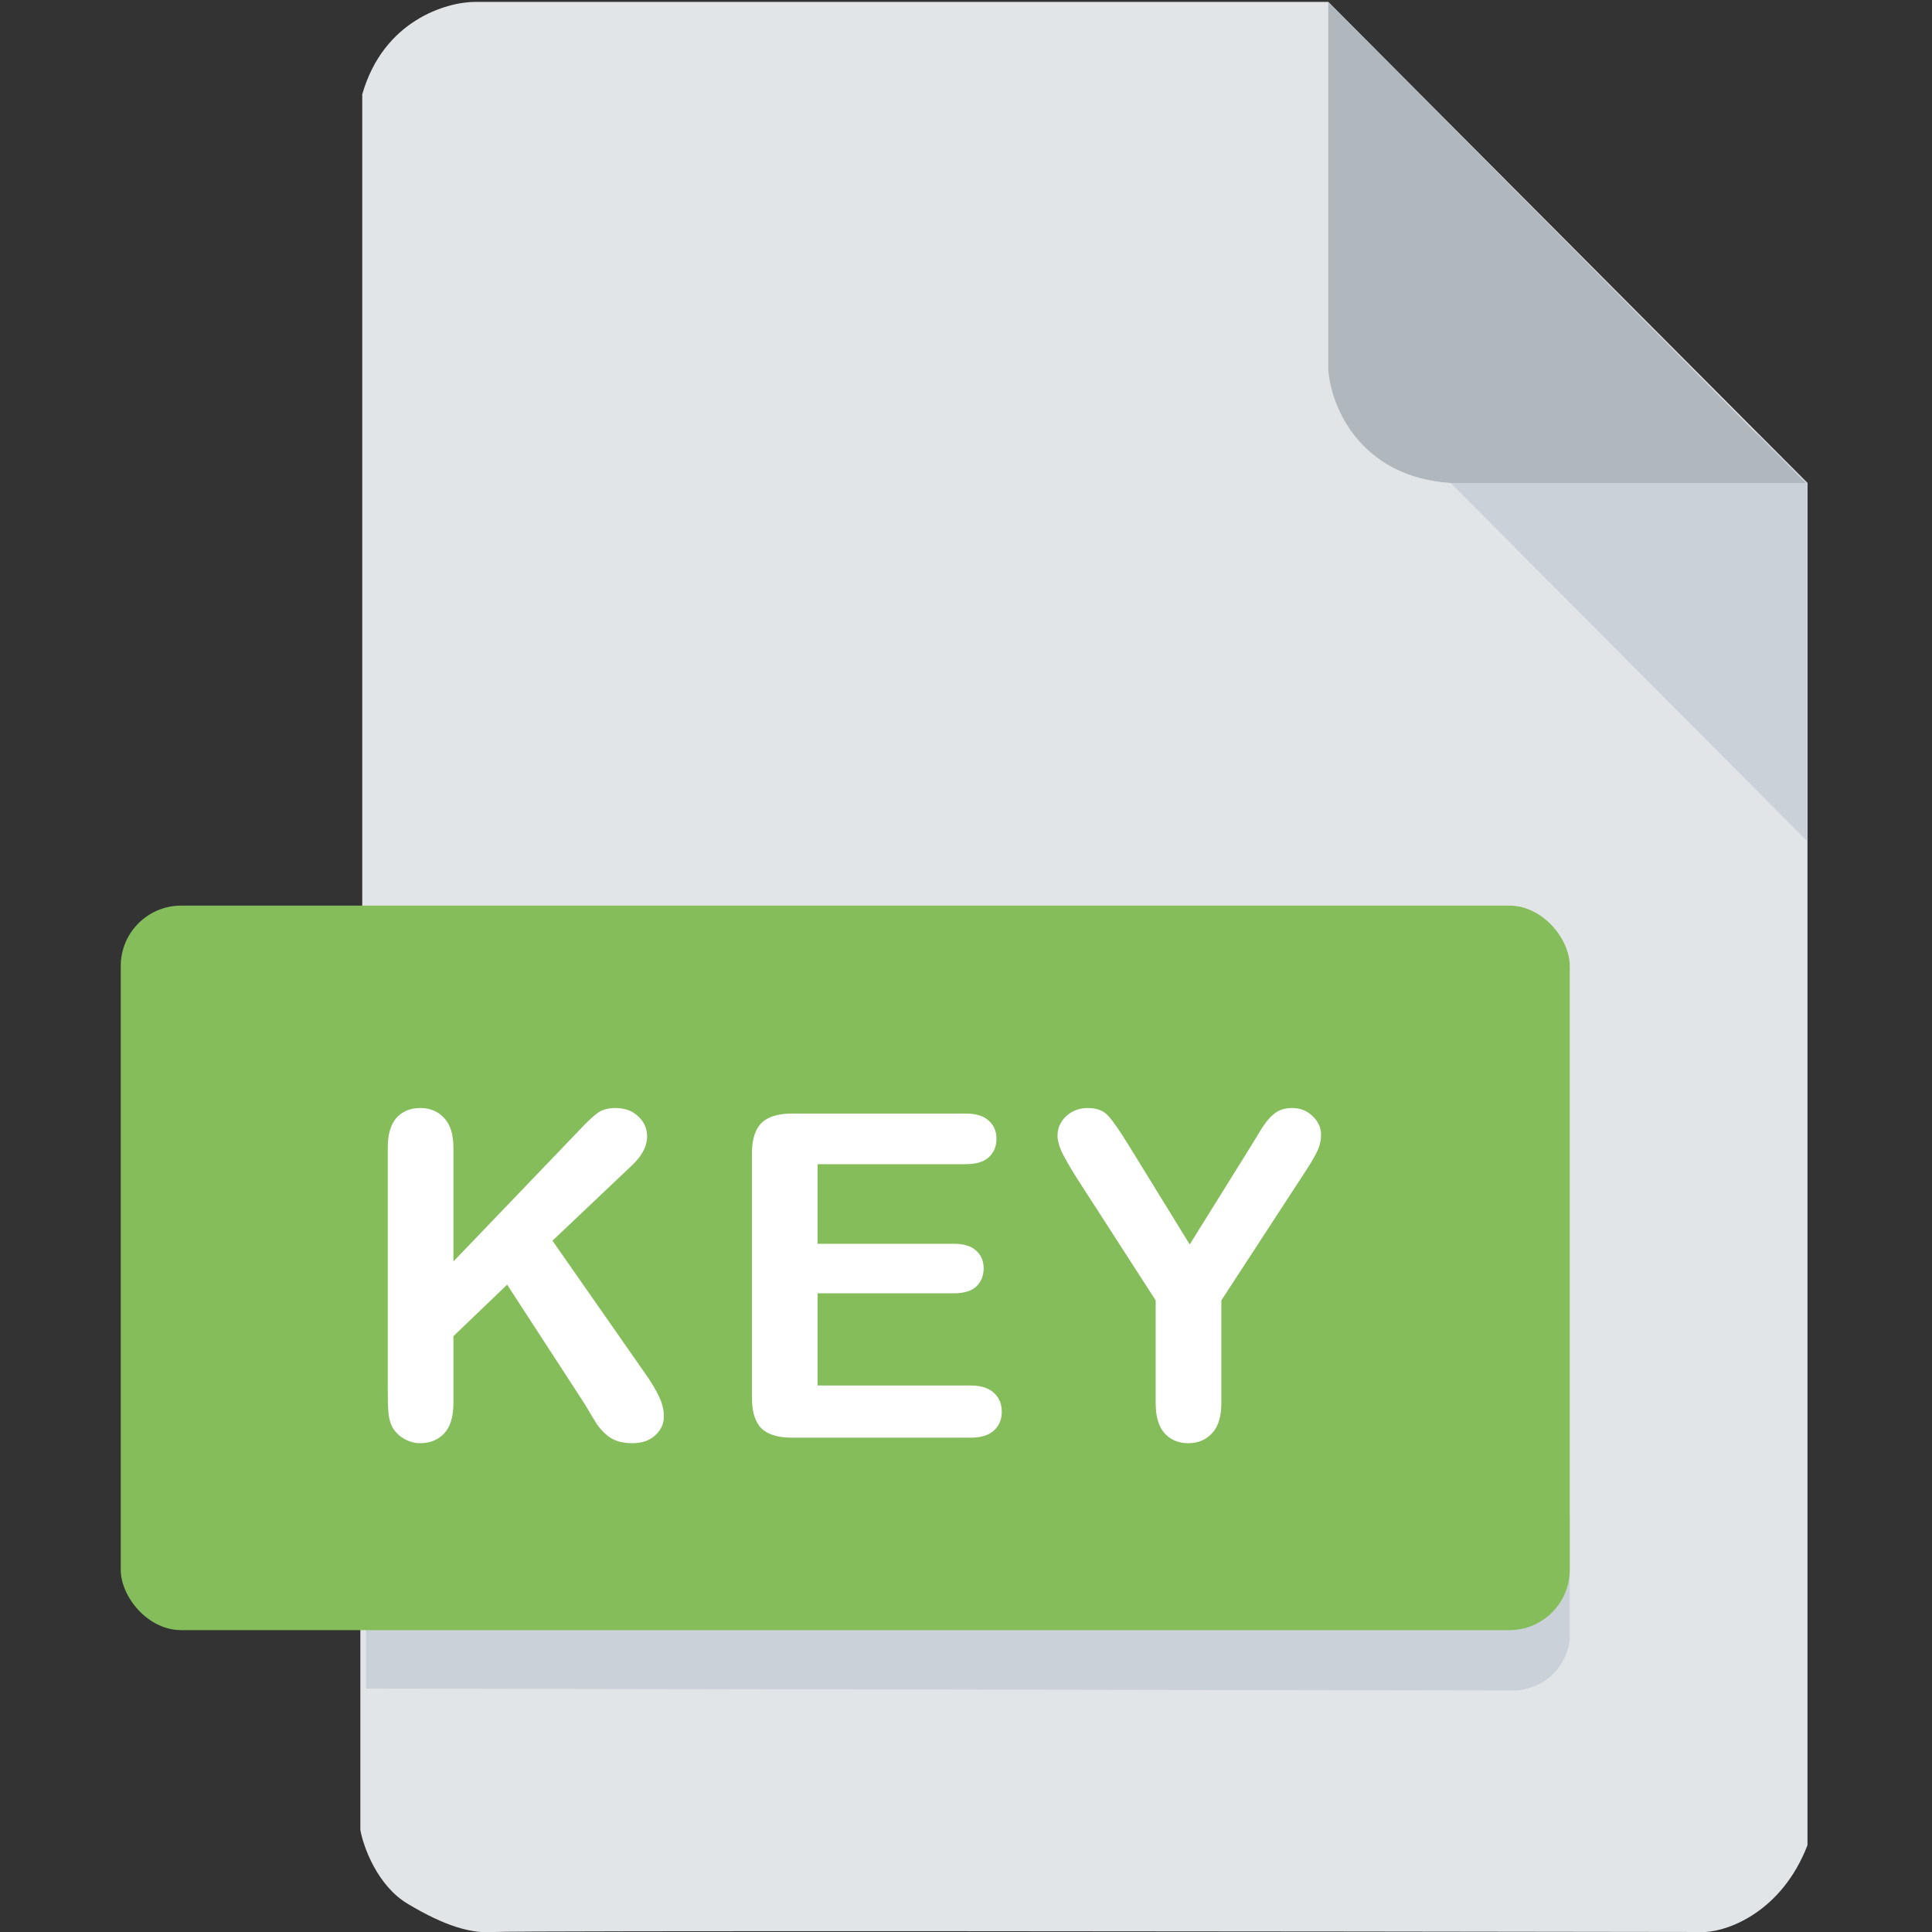 <svg width="512" height="512" viewBox="0 0 512 512" fill="none" xmlns="http://www.w3.org/2000/svg">
<rect x="0" y="0" width="512" height="512" fill="#333333" stroke="none"/>
<g clip-path="url(#clip0)">
<path d="M95.5 485V433L96 239.5V25C101.6 5.4 118.333 0.5 126 0.5H352L479 128V330V489C472.2 506.6 458.167 511.667 452 512C347 511.833 135.8 511.6 131 512C125 512.5 118 510.5 108 504.5C100 499.7 96.333 489.5 95.5 485Z" fill="#E2E5E7"/>
<path d="M479 223V128L466 115H450.5L373.5 117L479 223Z" fill="#CAD1D8"/>
<path d="M352 98V0.5L478.5 128H384.5C360.1 126.4 352.667 107.333 352 98Z" fill="#B0B7BD"/>
<path d="M97 402V447.5L402 448C412.4 446.8 415.667 438.5 416 434.5V402H97Z" fill="#CAD1D8"/>
<rect x="32" y="240" width="384" height="192" rx="16" fill="#84BD5A"/>
<path d="M120.161 304.184V334.301L154.321 298.676C155.962 296.957 157.348 295.688 158.481 294.867C159.653 294.047 161.196 293.637 163.11 293.637C165.61 293.637 167.622 294.379 169.145 295.863C170.708 297.309 171.489 299.086 171.489 301.195C171.489 303.734 170.18 306.254 167.563 308.754L146.411 328.793L170.786 363.715C172.505 366.137 173.794 368.266 174.653 370.102C175.512 371.898 175.942 373.656 175.942 375.375C175.942 377.289 175.18 378.949 173.657 380.355C172.173 381.762 170.141 382.465 167.563 382.465C165.141 382.465 163.169 381.957 161.645 380.941C160.122 379.887 158.833 378.5 157.778 376.781C156.723 375.062 155.786 373.5 154.966 372.094L134.399 340.453L120.161 354.105V371.859C120.161 375.453 119.341 378.129 117.7 379.887C116.059 381.605 113.95 382.465 111.372 382.465C109.887 382.465 108.462 382.074 107.095 381.293C105.727 380.512 104.673 379.457 103.93 378.129C103.384 377.035 103.052 375.766 102.934 374.32C102.817 372.875 102.759 370.785 102.759 368.051V304.184C102.759 300.668 103.52 298.031 105.044 296.273C106.606 294.516 108.716 293.637 111.372 293.637C113.989 293.637 116.098 294.516 117.7 296.273C119.341 297.992 120.161 300.629 120.161 304.184ZM255.871 308.52H216.672V329.613H252.766C255.422 329.613 257.395 330.219 258.684 331.43C260.012 332.602 260.676 334.164 260.676 336.117C260.676 338.07 260.031 339.672 258.742 340.922C257.453 342.133 255.461 342.738 252.766 342.738H216.672V367.172H257.219C259.953 367.172 262.004 367.816 263.371 369.105C264.777 370.355 265.48 372.035 265.48 374.145C265.48 376.176 264.777 377.836 263.371 379.125C262.004 380.375 259.953 381 257.219 381H209.934C206.145 381 203.41 380.16 201.73 378.48C200.09 376.801 199.27 374.086 199.27 370.336V305.766C199.27 303.266 199.641 301.234 200.383 299.672C201.125 298.07 202.277 296.918 203.84 296.215C205.441 295.473 207.473 295.102 209.934 295.102H255.871C258.645 295.102 260.695 295.727 262.023 296.977C263.391 298.188 264.074 299.789 264.074 301.781C264.074 303.812 263.391 305.453 262.023 306.703C260.695 307.914 258.645 308.52 255.871 308.52ZM306.269 371.859V344.613L285.292 312.094C283.456 309.164 282.148 306.879 281.366 305.238C280.624 303.598 280.253 302.172 280.253 300.961C280.253 298.969 281.015 297.25 282.538 295.805C284.101 294.359 286.015 293.637 288.28 293.637C290.663 293.637 292.46 294.32 293.671 295.688C294.921 297.016 296.777 299.691 299.238 303.715L315.292 329.789L331.523 303.715C332.499 302.113 333.32 300.766 333.984 299.672C334.648 298.578 335.37 297.562 336.152 296.625C336.972 295.648 337.87 294.906 338.847 294.398C339.823 293.891 341.015 293.637 342.421 293.637C344.609 293.637 346.425 294.359 347.87 295.805C349.355 297.211 350.097 298.852 350.097 300.727C350.097 302.25 349.726 303.773 348.984 305.297C348.241 306.82 346.972 308.93 345.175 311.625L323.671 344.613V371.859C323.671 375.414 322.851 378.07 321.21 379.828C319.57 381.586 317.48 382.465 314.941 382.465C312.363 382.465 310.273 381.605 308.671 379.887C307.07 378.129 306.269 375.453 306.269 371.859Z" fill="white"/>
</g>
<defs>
<clipPath id="clip0">
<rect width="512" height="512" fill="white"/>
</clipPath>
</defs>
</svg>

